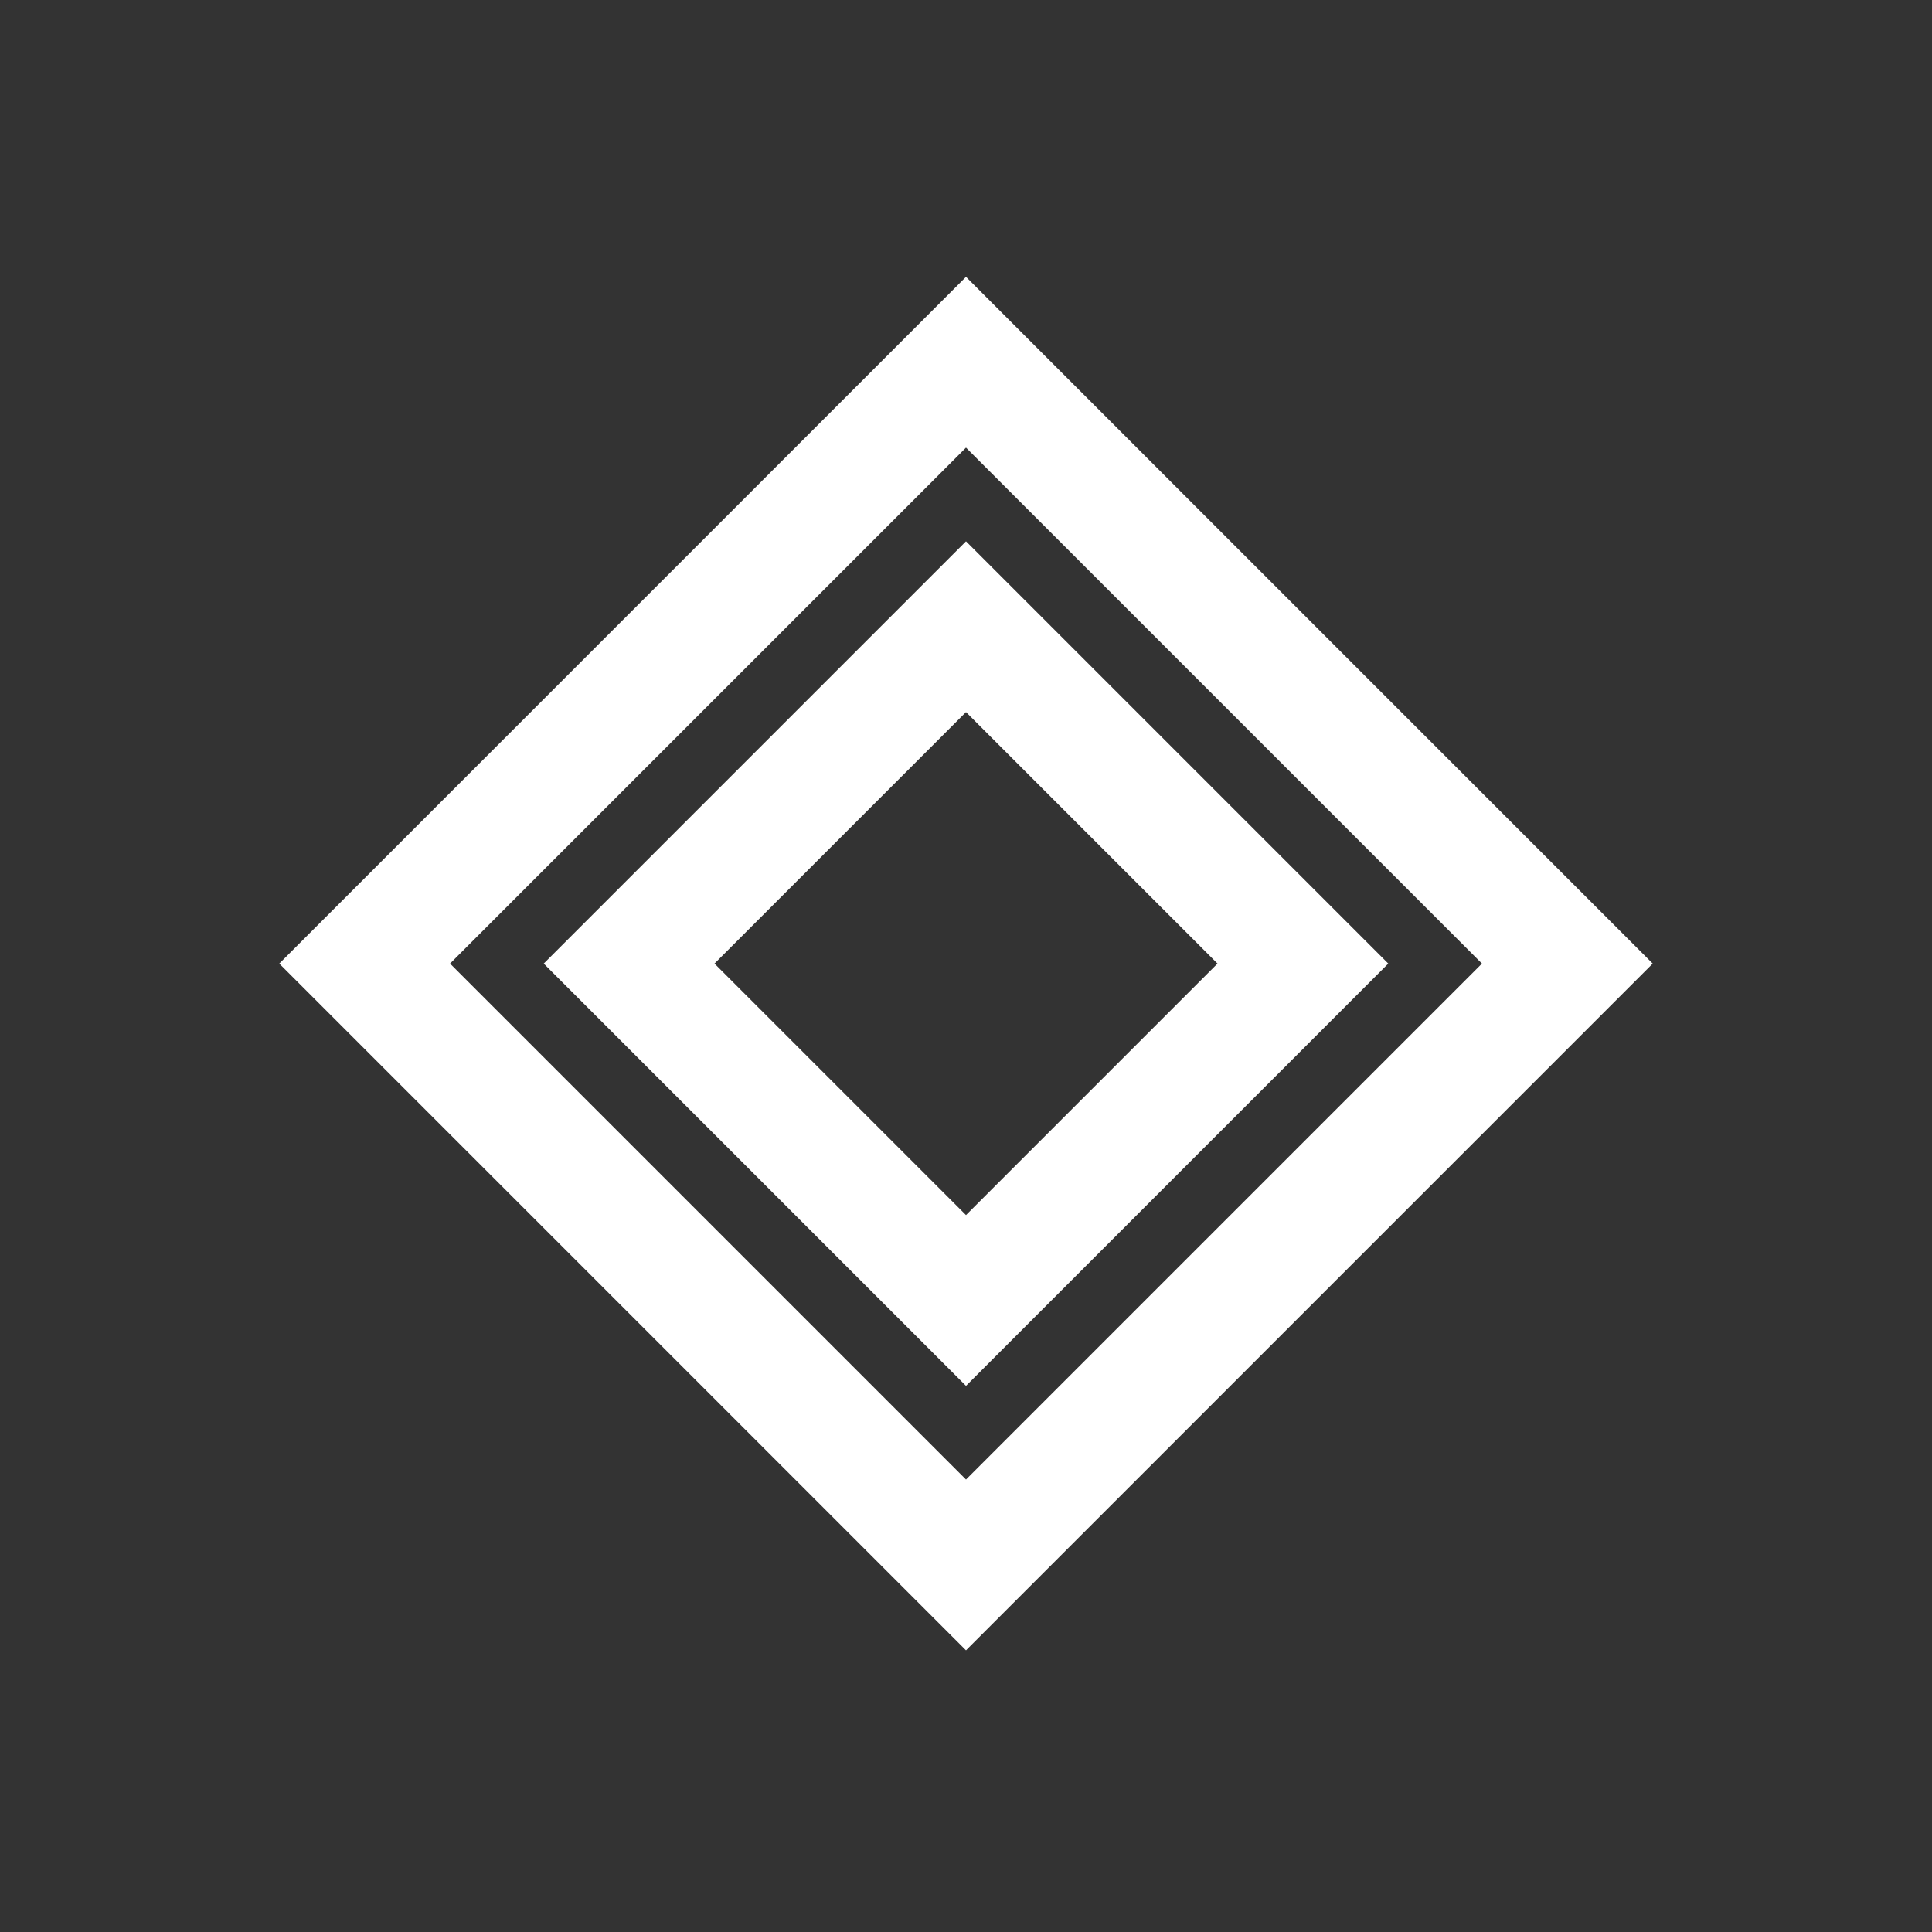 <svg width="16" height="16" viewBox="0 0 16 16" xmlns="http://www.w3.org/2000/svg" fill="none" stroke="#FFFFFF"><rect x="0" y="0" width="16" height="16" fill="#333333" stroke="none"/><path fill-rule="evenodd" clip-rule="evenodd" d="M3.02 7.98L8 3l4.98 4.98L8 12.96 3.02 7.98zM8 10.77l2.79-2.79L8 5.19 5.21 7.98 8 10.77z"/></svg>